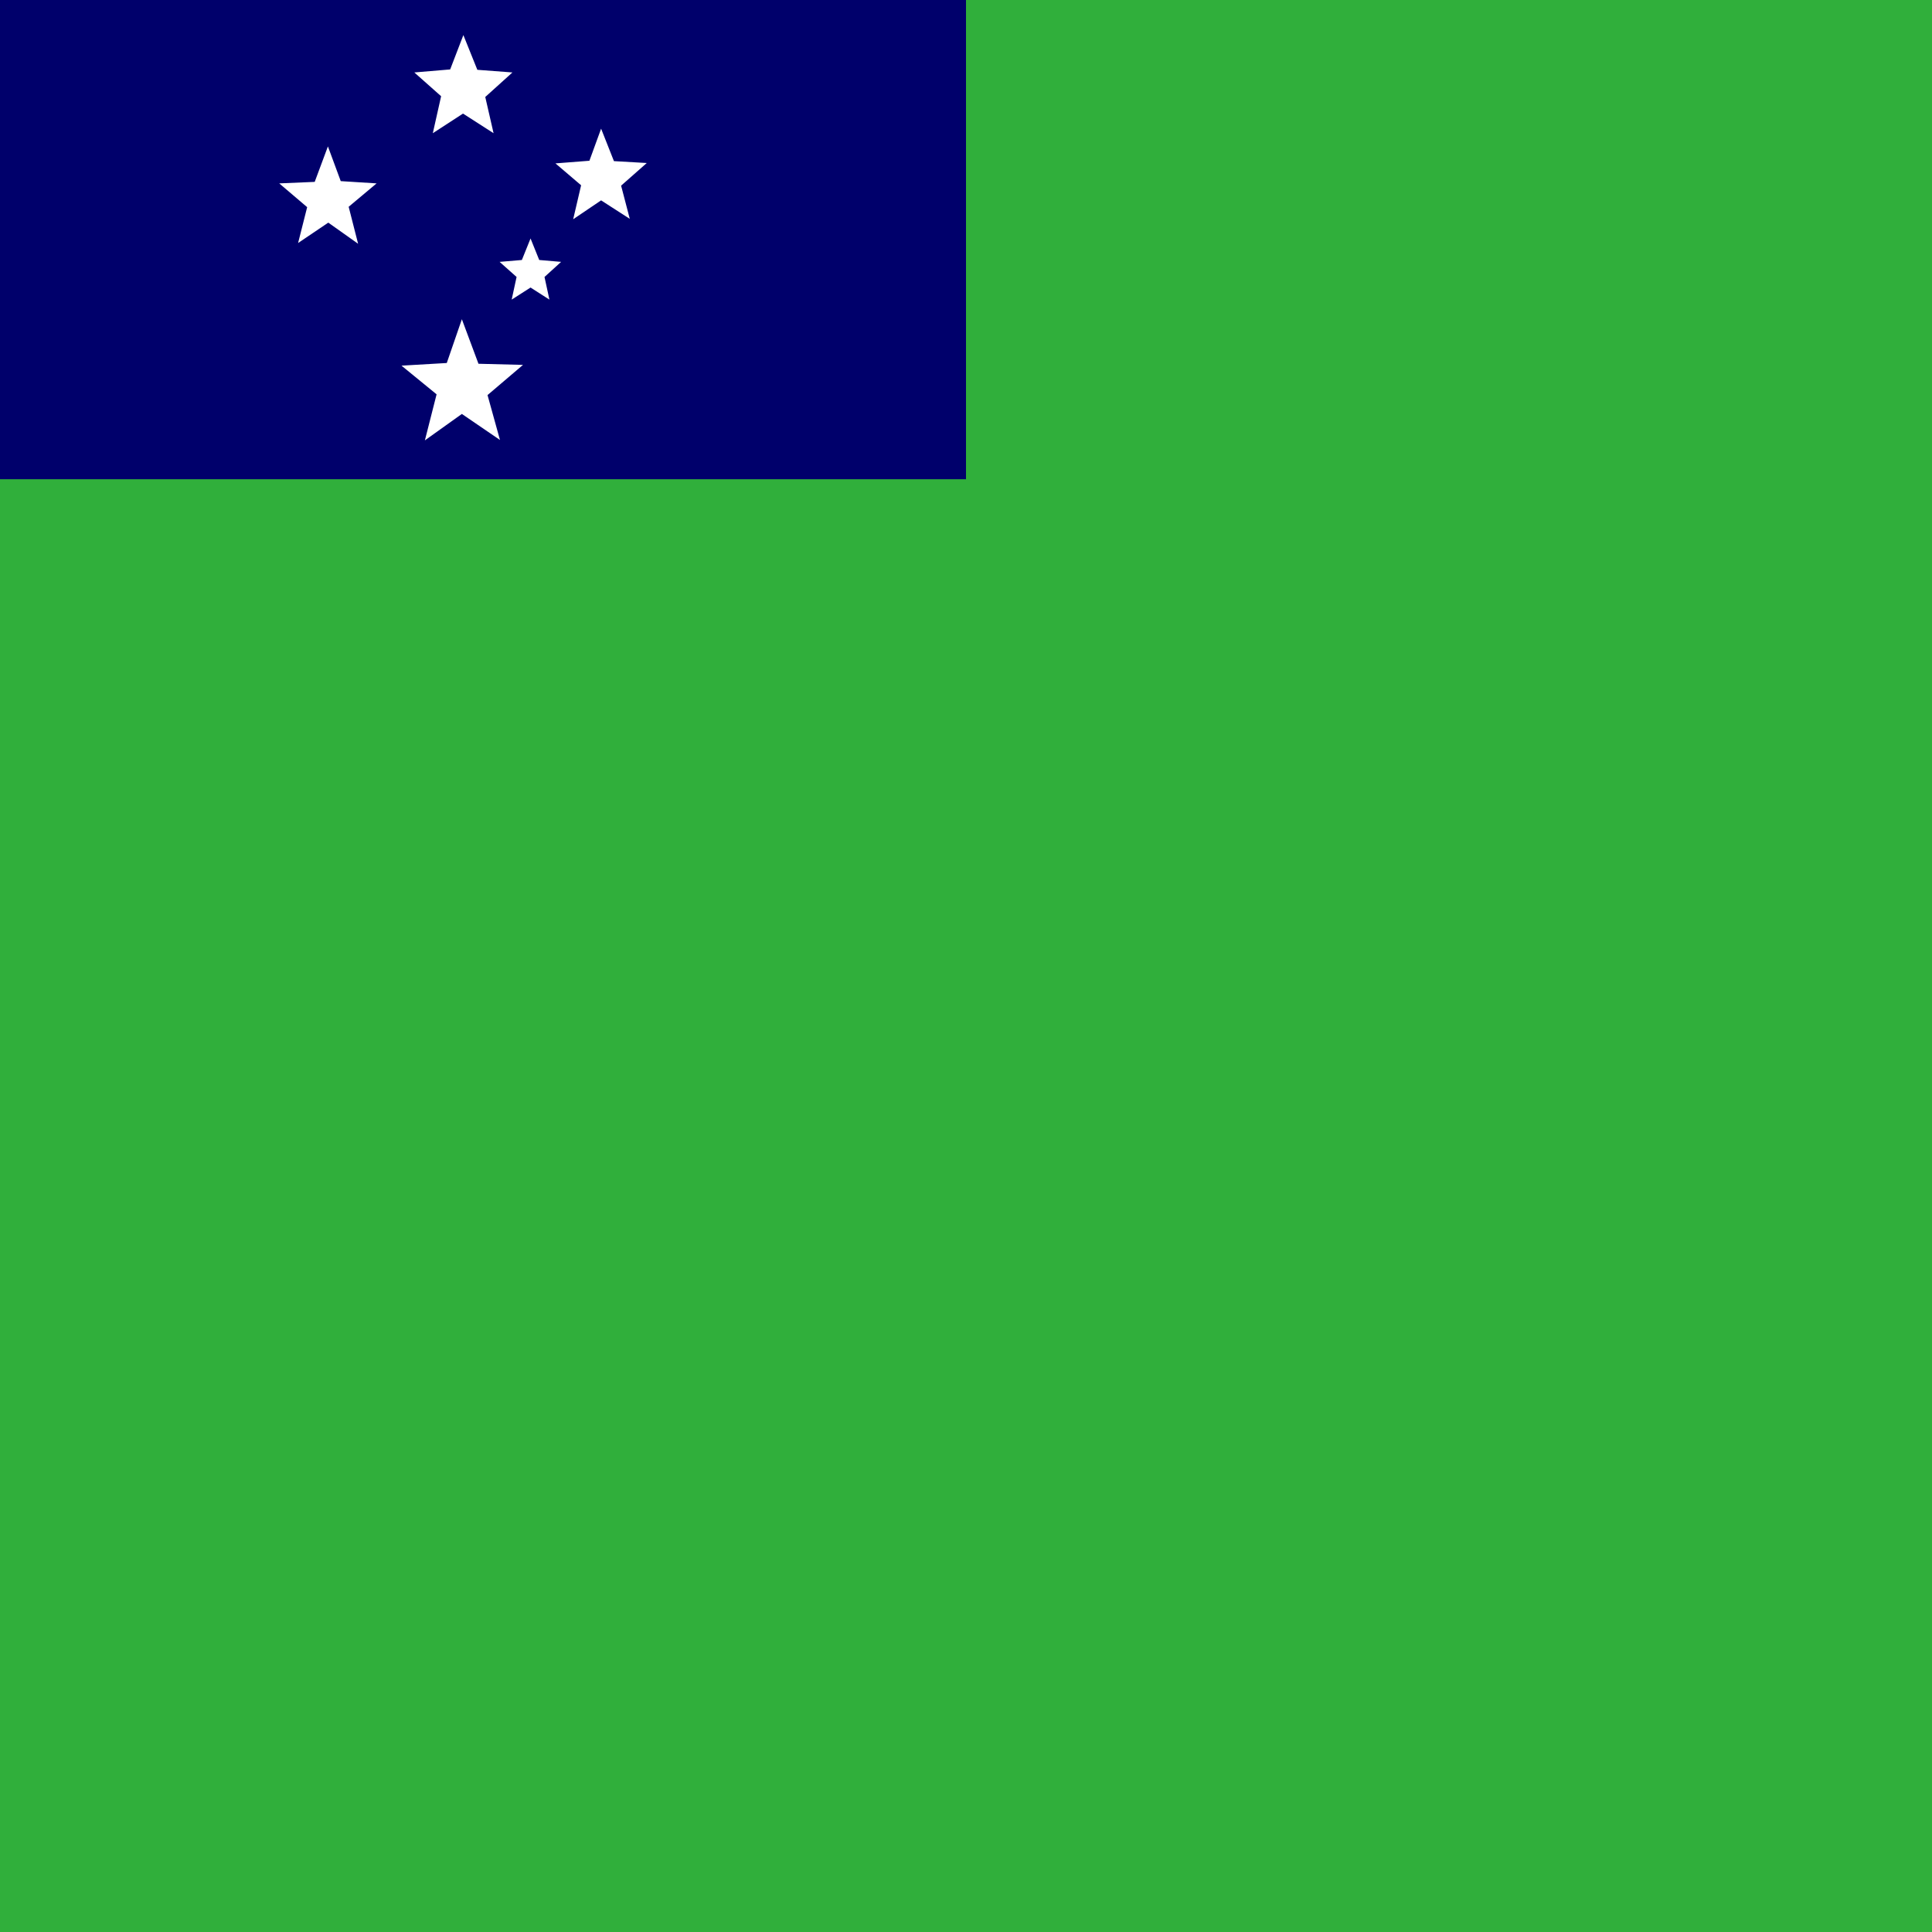 <svg xmlns="http://www.w3.org/2000/svg" id="flag-icon-css-ws" width="512" height="512">
  <g fill-rule="evenodd" stroke-width="1pt">
    <path fill="#30AF3B" d="M0 0h512v512H0z"/>
    <path fill="#00006b" d="M0-1h256v128H0z"/>
    <path fill="#fff" d="M132.5 116.6l-10.1-6.9-9.8 7 3.1-12.2-9.3-7.6 12-.7 4-11.6 4.4 11.8 11.8.3-9.4 8zm-1.7-81.3l-8.1-5.2-8 5.2 2.2-9.8-7.1-6.3 9.5-.8 3.5-9.1 3.7 9.2 9.3.7-7.2 6.5zM94.9 64.6L87 59l-8 5.4 2.4-9.5-7.4-6.3 9.4-.4 3.5-9.4 3.4 9.2 9.5.6-7.4 6.2zm72-6.6l-7.6-4.9-7.4 5 2.1-9-6.8-5.8 9-.7 3.1-8.5 3.4 8.6 8.7.5-6.8 6zm-21.3 21.4l-5-3.2-5 3.2 1.3-6-4.5-4 5.9-.5 2.3-5.7 2.3 5.7 5.8.5-4.4 4z"/>
  </g>
</svg>
